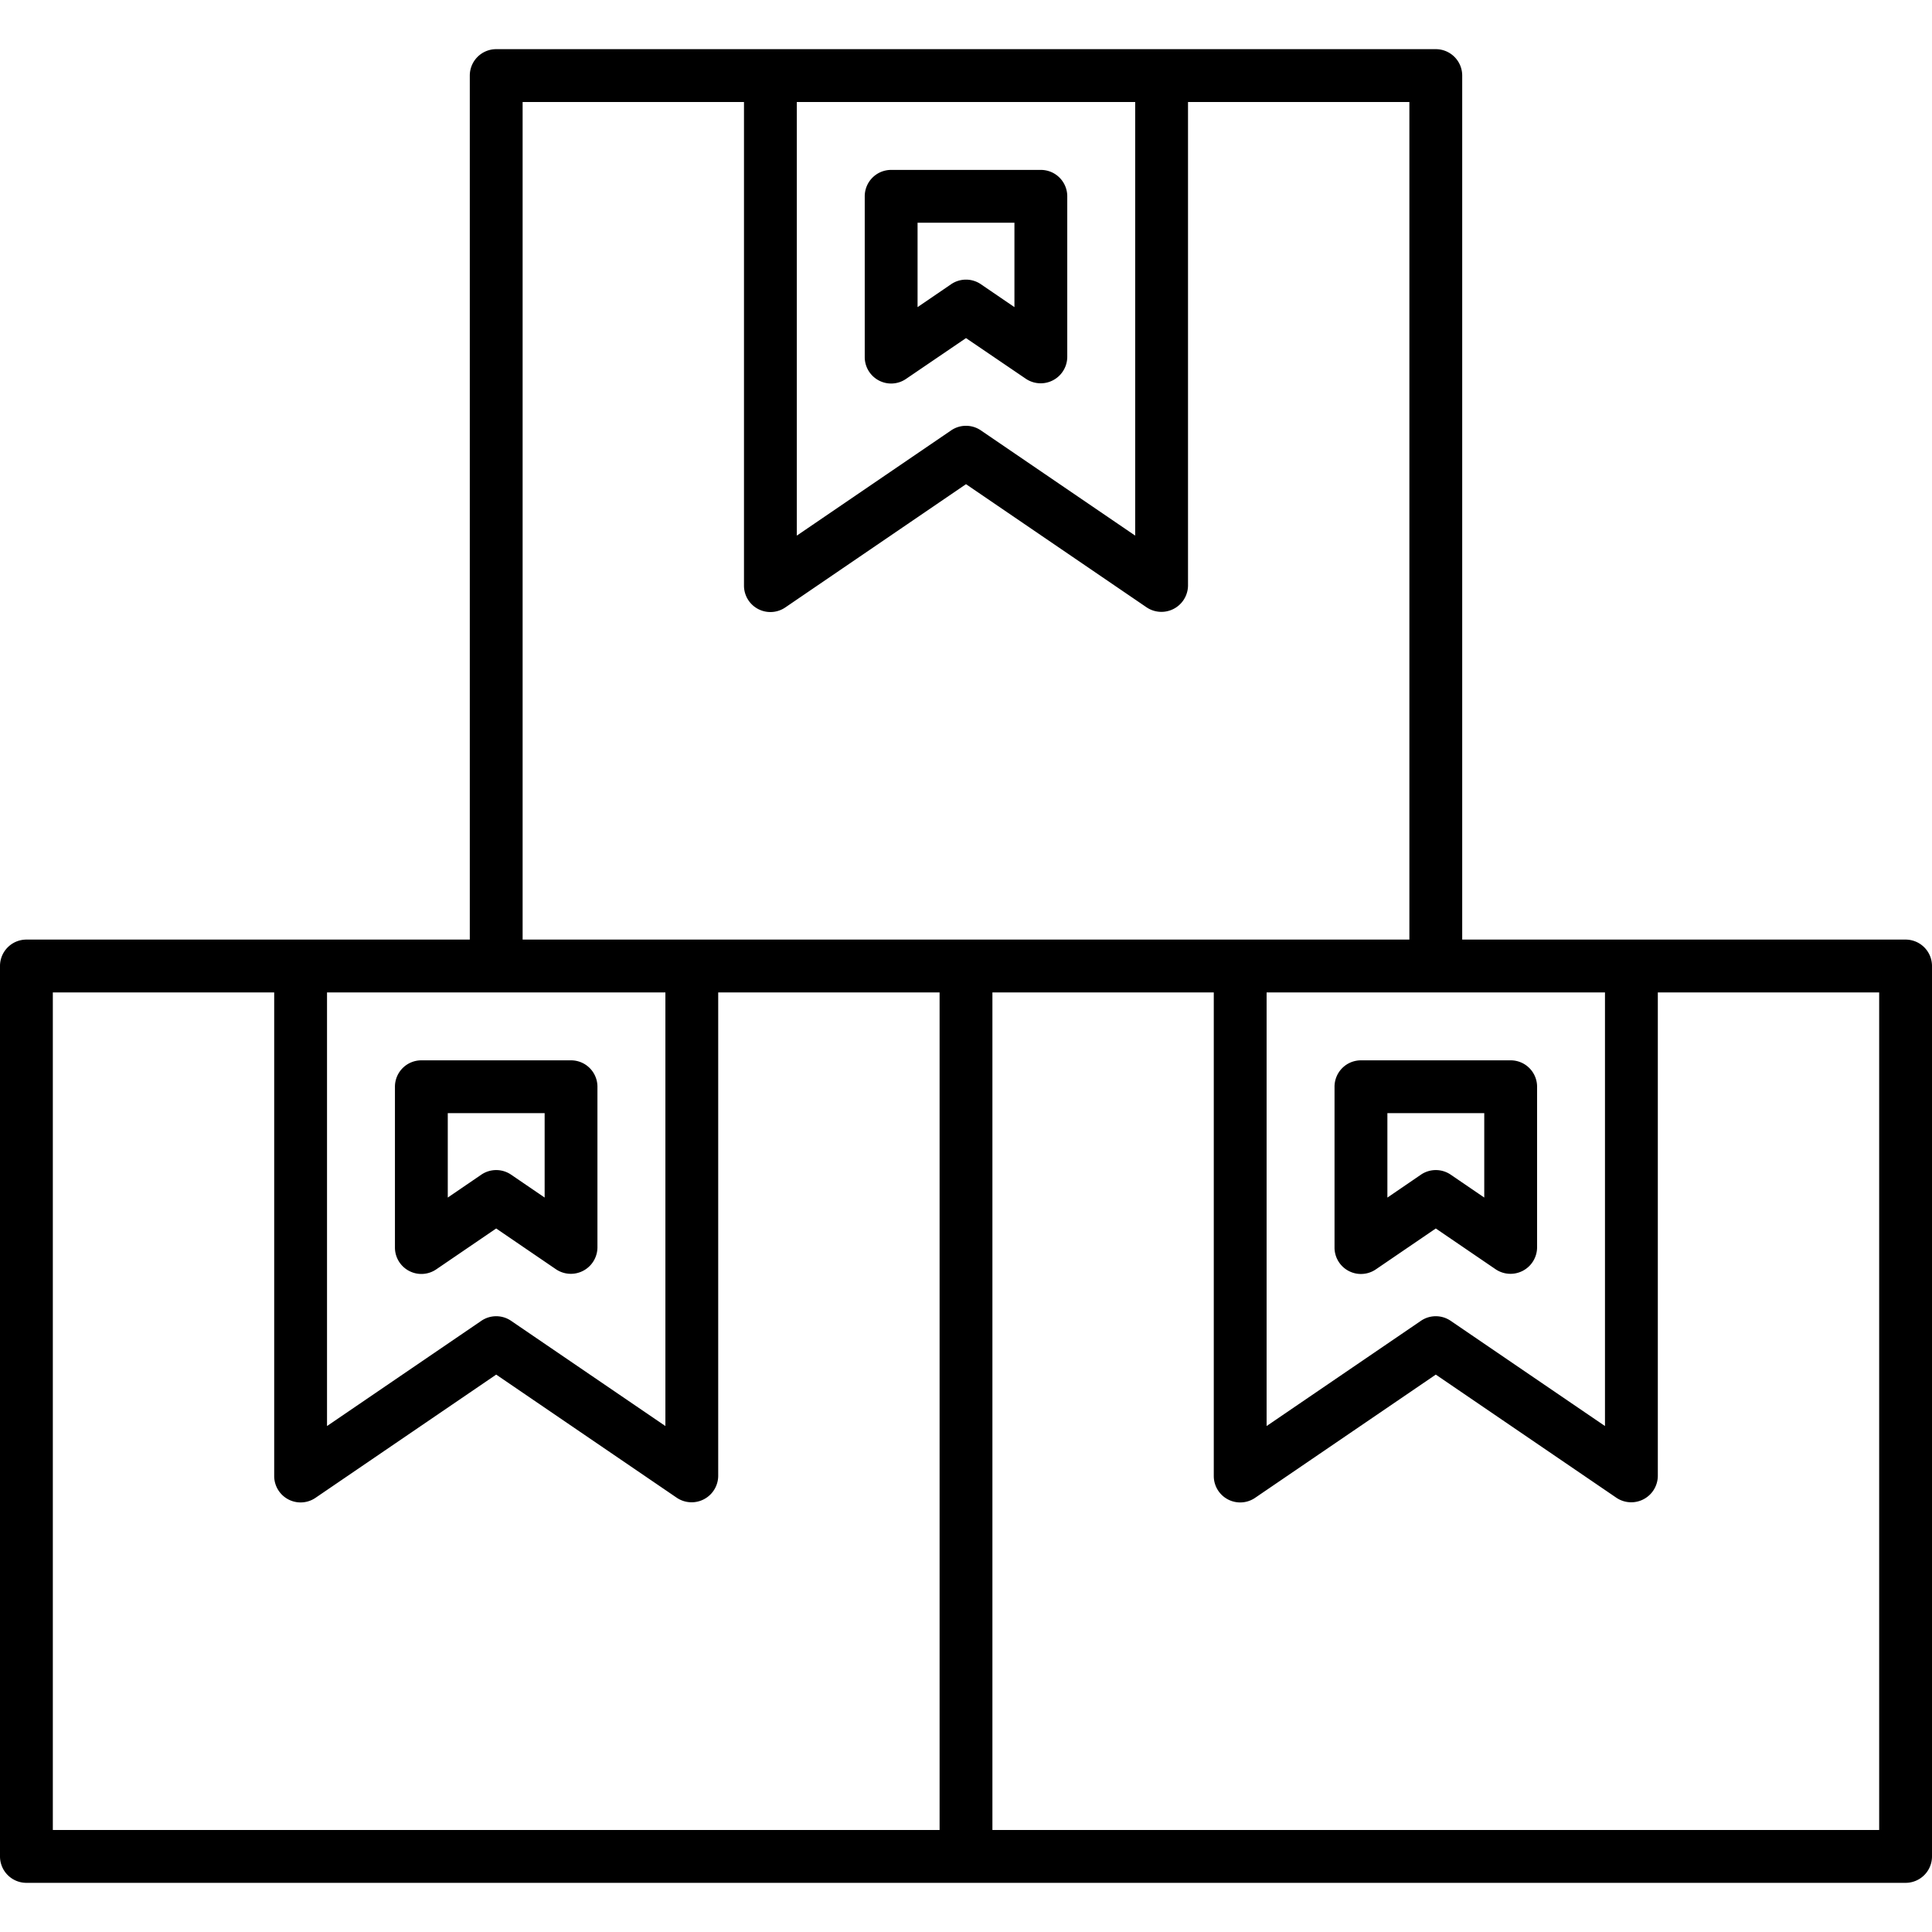 <?xml version="1.0" encoding="UTF-8"?>
<svg xmlns="http://www.w3.org/2000/svg" width="512" height="512" viewBox="0 0 128 128"><g><path d="M126.25,62.25H96.875V5.007a1.75,1.75,0,0,0-1.75-1.75H32.875a1.75,1.75,0,0,0-1.75,1.75V62.25H1.75A1.75,1.75,0,0,0,0,64v58.993a1.75,1.75,0,0,0,1.75,1.75h124.5a1.75,1.75,0,0,0,1.75-1.75V64A1.75,1.75,0,0,0,126.25,62.25Zm-42.334,3.5h22.418V94.479L96.111,87.508a1.746,1.746,0,0,0-1.972,0L83.916,94.479ZM75.209,6.757V35.486L64.986,28.515a1.746,1.746,0,0,0-1.972,0L52.791,35.486V6.757Zm-40.584,0H49.291V38.8a1.75,1.75,0,0,0,2.735,1.446L64,32.078l11.974,8.166A1.762,1.762,0,0,0,78.709,38.8V6.757H93.375V62.25H34.625ZM44.084,65.75V94.479L33.861,87.508a1.746,1.746,0,0,0-1.972,0L21.666,94.479V65.75ZM3.5,65.75H18.166V97.791A1.75,1.75,0,0,0,20.9,99.237l11.974-8.166,11.974,8.166a1.762,1.762,0,0,0,2.735-1.446V65.75H62.25v55.493H3.5Zm121,55.493H65.75V65.75H80.416V97.791a1.75,1.75,0,0,0,2.735,1.446l11.974-8.166L107.1,99.237a1.762,1.762,0,0,0,2.735-1.446V65.75H124.5Z"/><path d="M27.1,84.2a1.748,1.748,0,0,0,1.8-.1l3.973-2.71,3.973,2.71a1.762,1.762,0,0,0,2.736-1.446V72a1.749,1.749,0,0,0-1.75-1.75H27.916A1.749,1.749,0,0,0,26.166,72V82.652A1.747,1.747,0,0,0,27.1,84.2ZM29.666,73.75h6.418v5.591l-2.223-1.517a1.751,1.751,0,0,0-1.972,0l-2.223,1.517Z"/><path d="M99.1,84.1a1.762,1.762,0,0,0,2.736-1.446V72a1.749,1.749,0,0,0-1.75-1.75H90.166A1.749,1.749,0,0,0,88.416,72V82.652A1.75,1.75,0,0,0,91.152,84.1l3.973-2.71Zm-7.182-4.757V73.75h6.418v5.591l-2.223-1.517a1.751,1.751,0,0,0-1.972,0Z"/><path d="M58.223,25.206a1.743,1.743,0,0,0,1.8-.1L64,22.4,67.973,25.1a1.761,1.761,0,0,0,2.736-1.445V13.007a1.749,1.749,0,0,0-1.75-1.75H59.041a1.749,1.749,0,0,0-1.75,1.75V23.659A1.748,1.748,0,0,0,58.223,25.206Zm2.568-10.449h6.418v5.591l-2.223-1.517a1.746,1.746,0,0,0-1.972,0l-2.223,1.517Z"/></g></svg>
